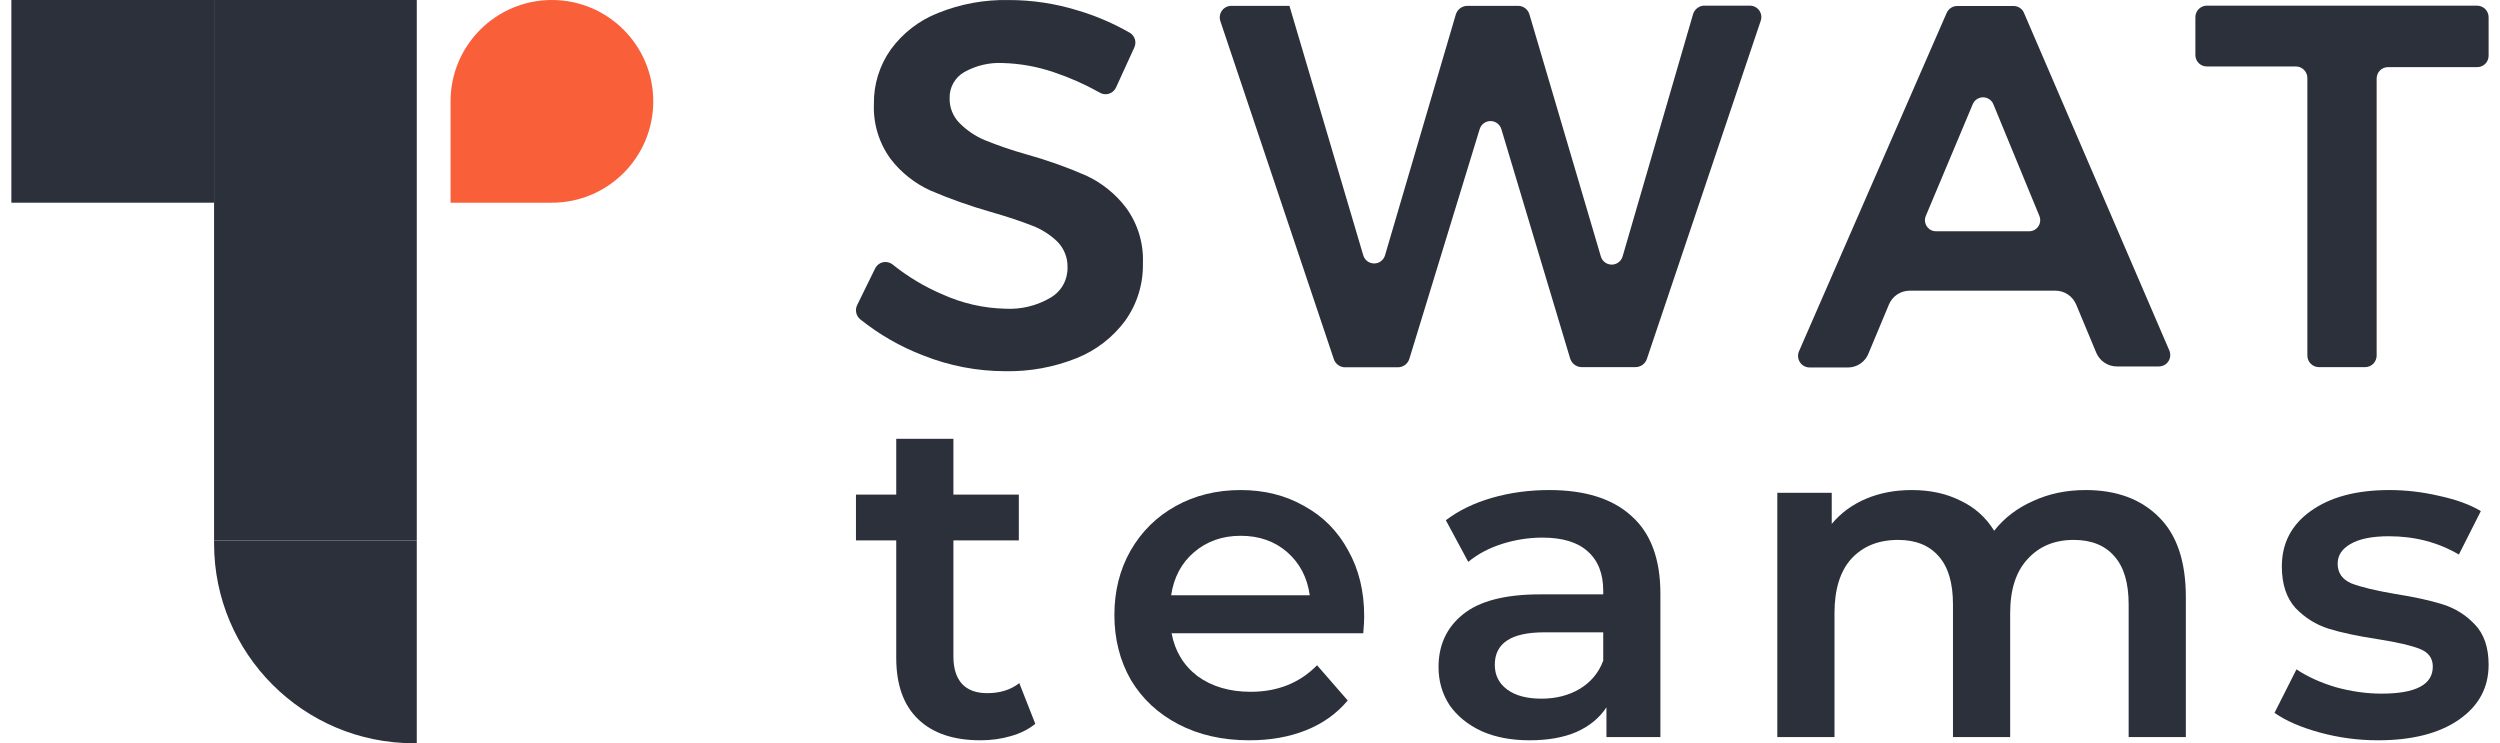 <svg width="148" height="44" viewBox="0 0 148 44" fill="none" xmlns="http://www.w3.org/2000/svg">
<rect x="12.673" width="12" height="32" fill="#2B303A"/>
<rect x="0.673" width="12" height="12" fill="#2B303A"/>
<path d="M12.673 32H24.673V44H24.499C17.968 44 12.673 38.706 12.673 32.175V32Z" fill="#2B303A"/>
<path fill-rule="evenodd" clip-rule="evenodd" d="M32.673 12C35.987 12 38.673 9.314 38.673 6C38.673 2.687 35.987 0 32.673 0C29.36 0 26.673 2.686 26.673 6C26.673 6 26.673 6 26.673 6V12H32.627C32.643 12 32.658 12 32.673 12Z" fill="#F9603A"/>
<path d="M62.385 4.276C61.415 3.944 60.401 3.761 59.377 3.732C58.572 3.689 57.772 3.878 57.07 4.276C56.804 4.431 56.585 4.655 56.435 4.925C56.285 5.194 56.21 5.499 56.218 5.808C56.211 6.083 56.26 6.356 56.361 6.61C56.463 6.865 56.615 7.096 56.809 7.29C57.236 7.721 57.744 8.064 58.303 8.298C59.103 8.622 59.92 8.901 60.75 9.134C61.962 9.47 63.148 9.891 64.3 10.394C65.228 10.824 66.036 11.475 66.657 12.289C67.355 13.241 67.709 14.404 67.66 15.585C67.687 16.805 67.317 18.002 66.607 18.992C65.868 19.987 64.868 20.755 63.719 21.209C62.38 21.743 60.948 22.004 59.507 21.975C57.841 21.974 56.191 21.655 54.643 21.038C53.301 20.523 52.046 19.802 50.923 18.901C50.804 18.802 50.722 18.666 50.689 18.514C50.656 18.362 50.675 18.204 50.742 18.064L51.825 15.857C51.873 15.772 51.938 15.698 52.016 15.641C52.094 15.583 52.184 15.543 52.279 15.523C52.374 15.503 52.472 15.504 52.566 15.525C52.661 15.546 52.75 15.587 52.828 15.646C53.725 16.37 54.717 16.967 55.776 17.419C56.953 17.955 58.225 18.247 59.517 18.276C60.454 18.326 61.385 18.099 62.194 17.621C62.507 17.44 62.764 17.178 62.941 16.862C63.117 16.547 63.206 16.189 63.197 15.827C63.204 15.548 63.156 15.27 63.054 15.011C62.952 14.751 62.8 14.514 62.606 14.315C62.175 13.895 61.663 13.569 61.101 13.357C60.49 13.116 59.657 12.833 58.604 12.531C57.406 12.189 56.23 11.771 55.084 11.281C54.164 10.864 53.358 10.227 52.738 9.427C52.044 8.488 51.69 7.339 51.735 6.171C51.714 5.009 52.065 3.871 52.738 2.925C53.447 1.954 54.418 1.205 55.536 0.768C56.864 0.232 58.286 -0.028 59.718 0.002C61.101 0.002 62.477 0.209 63.799 0.617C64.88 0.937 65.92 1.384 66.898 1.948C67.039 2.036 67.142 2.173 67.189 2.333C67.235 2.493 67.221 2.664 67.149 2.815L66.076 5.163C66.036 5.255 65.977 5.338 65.903 5.405C65.828 5.472 65.74 5.521 65.644 5.55C65.549 5.579 65.448 5.586 65.349 5.572C65.25 5.557 65.156 5.521 65.073 5.465C64.216 4.985 63.316 4.587 62.385 4.276V4.276Z" fill="#2B303A"/>
<path d="M100.844 0.335H103.602C103.709 0.336 103.815 0.362 103.909 0.412C104.004 0.461 104.086 0.533 104.148 0.621C104.21 0.708 104.25 0.81 104.265 0.916C104.28 1.022 104.269 1.131 104.234 1.233L97.495 21.25C97.447 21.391 97.356 21.513 97.236 21.6C97.116 21.687 96.971 21.733 96.823 21.734H93.634C93.481 21.732 93.332 21.681 93.21 21.589C93.087 21.496 92.997 21.367 92.952 21.22L88.88 7.643C88.838 7.505 88.753 7.385 88.637 7.299C88.522 7.214 88.382 7.167 88.239 7.167C88.095 7.167 87.956 7.214 87.84 7.299C87.725 7.385 87.639 7.505 87.597 7.643L83.435 21.24C83.391 21.384 83.302 21.511 83.181 21.602C83.06 21.692 82.914 21.742 82.763 21.744H79.624C79.477 21.743 79.335 21.696 79.216 21.609C79.097 21.522 79.008 21.4 78.962 21.26L72.243 1.243C72.21 1.14 72.202 1.032 72.218 0.925C72.235 0.819 72.276 0.718 72.338 0.631C72.401 0.543 72.483 0.472 72.578 0.423C72.673 0.373 72.778 0.347 72.885 0.346H76.335L80.707 15.122C80.75 15.259 80.835 15.38 80.951 15.466C81.066 15.551 81.206 15.597 81.349 15.597C81.493 15.597 81.632 15.551 81.748 15.466C81.863 15.38 81.948 15.259 81.991 15.122L86.183 0.86C86.228 0.712 86.318 0.583 86.44 0.491C86.563 0.398 86.712 0.347 86.865 0.346H89.873C90.026 0.346 90.174 0.397 90.295 0.49C90.416 0.582 90.504 0.712 90.545 0.86L94.767 15.172C94.807 15.314 94.891 15.439 95.008 15.528C95.125 15.617 95.267 15.665 95.414 15.665C95.561 15.665 95.703 15.617 95.82 15.528C95.937 15.439 96.021 15.314 96.061 15.172L100.223 0.86C100.261 0.719 100.341 0.593 100.452 0.5C100.563 0.406 100.7 0.349 100.844 0.335V0.335Z" fill="#2B303A"/>
<path d="M124.11 20.907L122.907 18.024C122.805 17.783 122.635 17.577 122.417 17.432C122.2 17.287 121.945 17.209 121.683 17.208H113.049C112.788 17.209 112.533 17.287 112.315 17.432C112.098 17.577 111.928 17.783 111.826 18.024L110.622 20.907C110.53 21.152 110.367 21.363 110.154 21.514C109.942 21.665 109.689 21.749 109.429 21.754H107.122C107.009 21.753 106.899 21.724 106.8 21.67C106.701 21.616 106.617 21.538 106.555 21.443C106.494 21.348 106.456 21.239 106.447 21.127C106.437 21.014 106.456 20.9 106.5 20.796L115.245 0.759C115.299 0.64 115.384 0.539 115.493 0.468C115.601 0.396 115.727 0.357 115.857 0.355H119.216C119.345 0.357 119.47 0.396 119.577 0.467C119.684 0.539 119.768 0.64 119.818 0.759L128.423 20.746C128.468 20.848 128.486 20.961 128.477 21.072C128.468 21.184 128.432 21.292 128.371 21.386C128.311 21.48 128.228 21.557 128.13 21.611C128.032 21.664 127.922 21.693 127.811 21.693H125.334C125.076 21.696 124.823 21.624 124.605 21.484C124.388 21.344 124.216 21.144 124.11 20.907ZM114.613 13.69H120.129C120.236 13.69 120.342 13.664 120.437 13.613C120.531 13.562 120.612 13.488 120.671 13.399C120.731 13.309 120.768 13.206 120.778 13.098C120.788 12.991 120.772 12.883 120.731 12.783L118.003 6.161C117.952 6.042 117.867 5.941 117.759 5.87C117.651 5.8 117.525 5.762 117.396 5.762C117.267 5.762 117.141 5.8 117.034 5.87C116.926 5.941 116.841 6.042 116.79 6.161L114.012 12.773C113.968 12.873 113.95 12.982 113.96 13.091C113.969 13.2 114.005 13.305 114.065 13.396C114.125 13.487 114.206 13.562 114.302 13.613C114.398 13.665 114.505 13.691 114.613 13.69Z" fill="#2B303A"/>
<path d="M130.599 0.335H146.644C146.825 0.335 146.998 0.408 147.126 0.536C147.254 0.665 147.326 0.839 147.326 1.021V3.299C147.326 3.388 147.308 3.477 147.274 3.56C147.24 3.642 147.189 3.717 147.126 3.78C147.062 3.843 146.987 3.892 146.904 3.926C146.822 3.959 146.733 3.975 146.644 3.974H141.379C141.289 3.973 141.2 3.99 141.117 4.023C141.033 4.057 140.958 4.108 140.894 4.172C140.83 4.236 140.78 4.312 140.746 4.396C140.713 4.479 140.696 4.569 140.697 4.659V21.048C140.697 21.138 140.68 21.227 140.645 21.311C140.611 21.394 140.561 21.469 140.498 21.533C140.434 21.597 140.359 21.647 140.276 21.682C140.194 21.716 140.105 21.734 140.015 21.734H137.268C137.088 21.731 136.918 21.658 136.792 21.529C136.666 21.401 136.596 21.228 136.596 21.048V4.619C136.596 4.437 136.524 4.263 136.396 4.135C136.268 4.006 136.095 3.934 135.914 3.934H130.639C130.461 3.934 130.29 3.863 130.164 3.736C130.038 3.609 129.967 3.438 129.967 3.258V1.021C129.966 0.847 130.031 0.68 130.148 0.553C130.266 0.426 130.427 0.348 130.599 0.335Z" fill="#2B303A"/>
<path d="M61.29 42.85C60.893 43.175 60.405 43.419 59.827 43.581C59.268 43.744 58.672 43.825 58.04 43.825C56.451 43.825 55.223 43.41 54.357 42.579C53.49 41.749 53.057 40.539 53.057 38.95V31.99H50.673V29.281H53.057V25.977H56.442V29.281H60.315V31.99H56.442V38.869C56.442 39.573 56.614 40.115 56.957 40.494C57.3 40.855 57.796 41.035 58.446 41.035C59.205 41.035 59.837 40.837 60.342 40.44L61.29 42.85Z" fill="#2B303A"/>
<path d="M80.76 36.486C80.76 36.72 80.742 37.054 80.706 37.488H69.358C69.556 38.553 70.071 39.401 70.901 40.033C71.75 40.647 72.797 40.954 74.043 40.954C75.632 40.954 76.941 40.431 77.97 39.383L79.785 41.469C79.135 42.245 78.313 42.832 77.32 43.229C76.327 43.627 75.208 43.825 73.962 43.825C72.373 43.825 70.974 43.509 69.764 42.877C68.554 42.245 67.615 41.37 66.947 40.25C66.297 39.113 65.972 37.831 65.972 36.404C65.972 34.996 66.288 33.732 66.92 32.613C67.57 31.475 68.464 30.59 69.601 29.959C70.739 29.327 72.021 29.011 73.447 29.011C74.856 29.011 76.11 29.327 77.212 29.959C78.331 30.572 79.198 31.448 79.812 32.586C80.444 33.705 80.76 35.005 80.76 36.486ZM73.447 31.719C72.364 31.719 71.443 32.044 70.685 32.694C69.945 33.326 69.493 34.175 69.331 35.24H77.537C77.392 34.193 76.95 33.344 76.21 32.694C75.469 32.044 74.549 31.719 73.447 31.719Z" fill="#2B303A"/>
<path d="M91.715 29.011C93.846 29.011 95.471 29.525 96.59 30.554C97.728 31.566 98.296 33.1 98.296 35.158V43.636H95.101V41.875C94.685 42.507 94.09 42.995 93.313 43.338C92.555 43.663 91.634 43.825 90.551 43.825C89.467 43.825 88.519 43.645 87.707 43.283C86.894 42.904 86.263 42.39 85.811 41.74C85.378 41.072 85.161 40.322 85.161 39.492C85.161 38.192 85.64 37.154 86.597 36.377C87.572 35.583 89.097 35.186 91.174 35.186H94.911V34.969C94.911 33.958 94.604 33.181 93.99 32.64C93.394 32.098 92.501 31.827 91.309 31.827C90.496 31.827 89.693 31.954 88.899 32.206C88.122 32.459 87.463 32.811 86.921 33.263L85.594 30.798C86.353 30.22 87.265 29.778 88.33 29.471C89.395 29.164 90.524 29.011 91.715 29.011ZM91.255 41.361C92.103 41.361 92.853 41.171 93.503 40.792C94.171 40.395 94.64 39.835 94.911 39.113V37.434H91.417C89.467 37.434 88.492 38.074 88.492 39.356C88.492 39.97 88.736 40.458 89.224 40.819C89.711 41.18 90.388 41.361 91.255 41.361Z" fill="#2B303A"/>
<path d="M123.471 29.011C125.294 29.011 126.739 29.543 127.804 30.608C128.869 31.656 129.402 33.236 129.402 35.348V43.636H126.016V35.781C126.016 34.517 125.737 33.57 125.177 32.938C124.617 32.288 123.814 31.963 122.766 31.963C121.629 31.963 120.717 32.342 120.031 33.1C119.345 33.84 119.002 34.906 119.002 36.296V43.636H115.616V35.781C115.616 34.517 115.337 33.57 114.777 32.938C114.217 32.288 113.414 31.963 112.367 31.963C111.211 31.963 110.29 32.333 109.604 33.073C108.936 33.813 108.602 34.888 108.602 36.296V43.636H105.217V29.173H108.439V31.015C108.981 30.365 109.658 29.868 110.471 29.525C111.283 29.182 112.186 29.011 113.179 29.011C114.262 29.011 115.219 29.218 116.05 29.634C116.898 30.031 117.566 30.627 118.054 31.421C118.65 30.663 119.417 30.076 120.356 29.661C121.295 29.227 122.333 29.011 123.471 29.011Z" fill="#2B303A"/>
<path d="M140.772 43.825C139.598 43.825 138.452 43.672 137.332 43.365C136.213 43.058 135.319 42.669 134.651 42.2L135.951 39.627C136.601 40.06 137.378 40.413 138.28 40.683C139.201 40.936 140.104 41.063 140.989 41.063C143.011 41.063 144.022 40.53 144.022 39.465C144.022 38.959 143.76 38.607 143.237 38.408C142.731 38.21 141.91 38.02 140.772 37.84C139.58 37.659 138.605 37.452 137.847 37.217C137.107 36.982 136.457 36.576 135.897 35.998C135.355 35.402 135.085 34.581 135.085 33.533C135.085 32.161 135.653 31.069 136.791 30.256C137.946 29.426 139.499 29.011 141.449 29.011C142.442 29.011 143.435 29.128 144.428 29.363C145.421 29.579 146.234 29.877 146.866 30.256L145.566 32.829C144.338 32.107 142.957 31.746 141.422 31.746C140.429 31.746 139.671 31.899 139.147 32.206C138.642 32.495 138.389 32.883 138.389 33.371C138.389 33.913 138.66 34.301 139.201 34.536C139.761 34.752 140.619 34.96 141.774 35.158C142.93 35.339 143.878 35.547 144.618 35.781C145.358 36.016 145.99 36.413 146.514 36.973C147.055 37.533 147.326 38.327 147.326 39.356C147.326 40.711 146.739 41.794 145.566 42.606C144.392 43.419 142.794 43.825 140.772 43.825Z" fill="#2B303A"/>
</svg>

